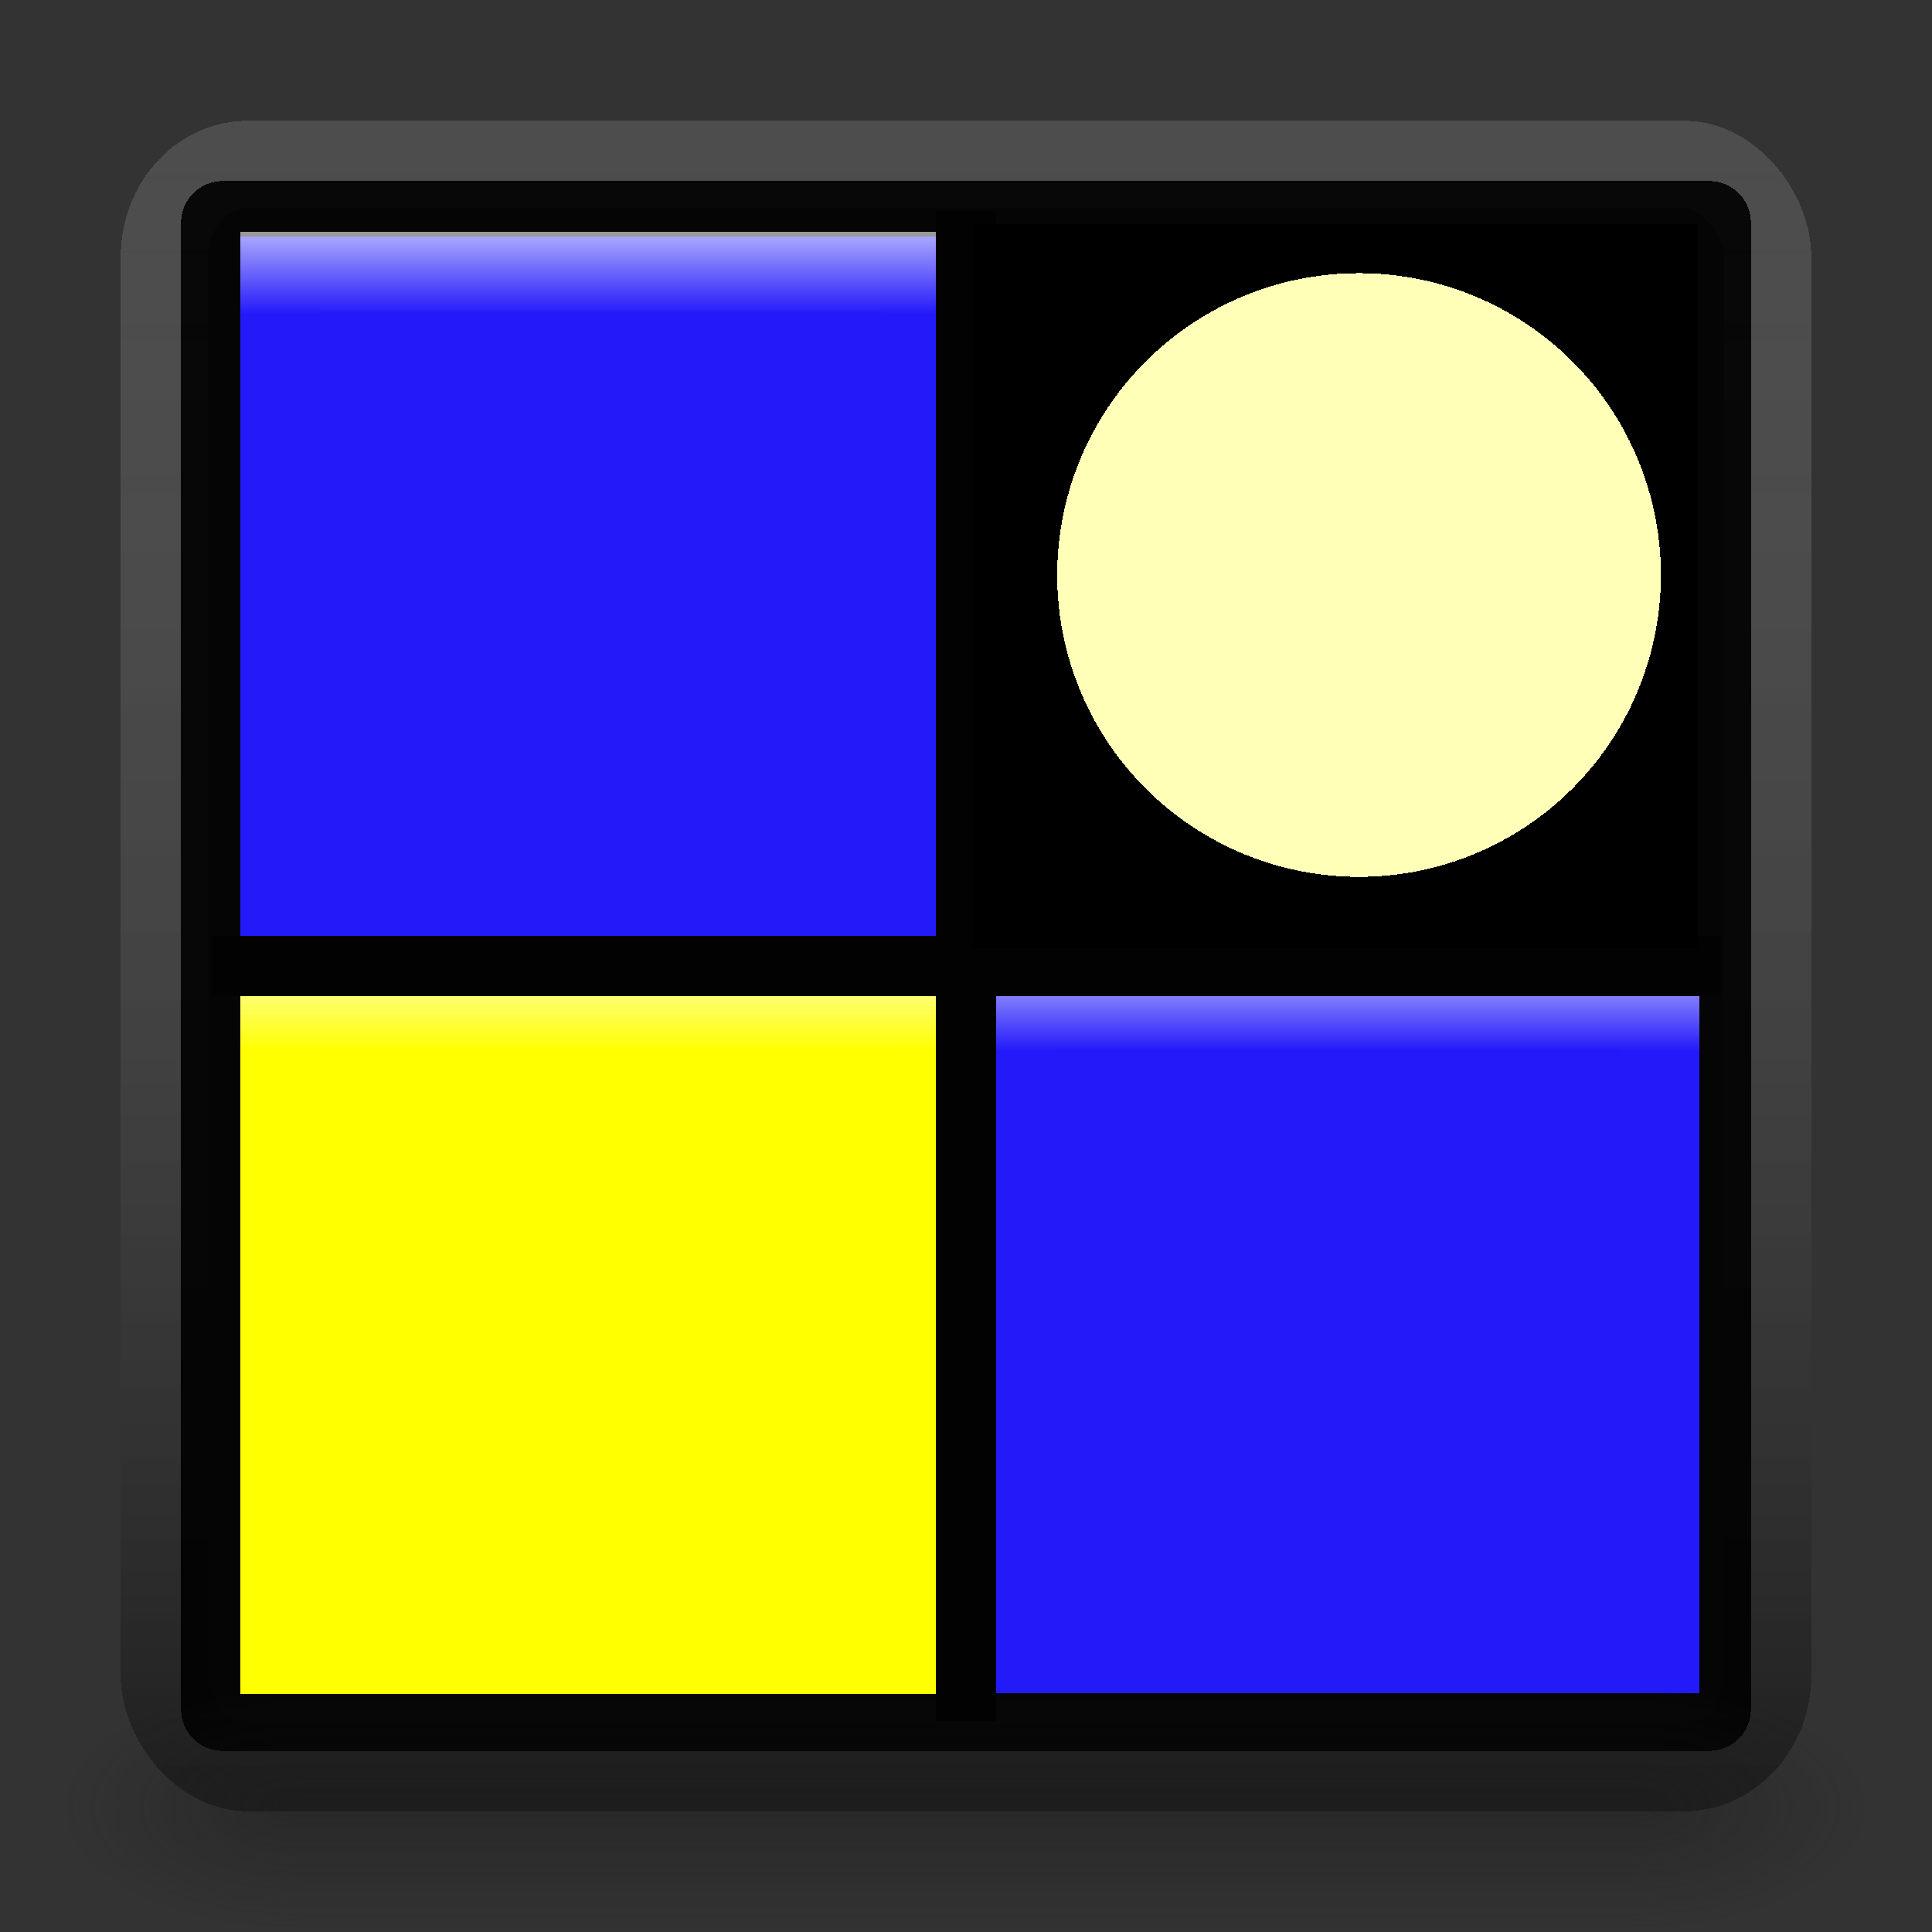 <?xml version="1.0" encoding="UTF-8" standalone="no"?>
<!-- Created with Inkscape (http://www.inkscape.org/) -->

<svg
   xmlns:osb="http://www.openswatchbook.org/uri/2009/osb"
   xmlns:dc="http://purl.org/dc/elements/1.1/"
   xmlns:cc="http://creativecommons.org/ns#"
   xmlns:rdf="http://www.w3.org/1999/02/22-rdf-syntax-ns#"
   xmlns:svg="http://www.w3.org/2000/svg"
   xmlns="http://www.w3.org/2000/svg"
   xmlns:xlink="http://www.w3.org/1999/xlink"
   xmlns:sodipodi="http://sodipodi.sourceforge.net/DTD/sodipodi-0.dtd"
   xmlns:inkscape="http://www.inkscape.org/namespaces/inkscape"
   width="32"
   height="32"
   viewBox="0 0 32 32"
   version="1.1"
   id="svg8"
   style="shape-rendering:crispEdges"
   inkscape:version="0.92.5 (2060ec1f9f, 2020-04-08)"
   sodipodi:docname="com.github.jeremypw.gnonograms2.svg">
  <rect x="0" y="0" width="32" height="32" fill="#333333" stroke="none"/>
  <defs
     id="defs2">
    <linearGradient
       id="linearGradient6839">
      <stop
         offset="0"
         style="stop-color:#181818;stop-opacity:1"
         id="stop6835" />
      <stop
         offset="1"
         style="stop-color:#929292;stop-opacity:0.386"
         id="stop6837" />
    </linearGradient>
    <linearGradient
       id="linearGradient5161"
       osb:paint="gradient">
      <stop
         style="stop-color:#ffffff;stop-opacity:0.594"
         offset="0"
         id="stop5157" />
      <stop
         style="stop-color:#fafafa;stop-opacity:0"
         offset="1"
         id="stop5159" />
    </linearGradient>
    <radialGradient
       cx="4.993"
       cy="43.5"
       r="2.5"
       fx="4.993"
       fy="43.5"
       id="radialGradient3152"
       xlink:href="#linearGradient3688-166-749"
       gradientUnits="userSpaceOnUse"
       gradientTransform="matrix(2.004,0,0,1.4,27.988,-17.4)" />
    <linearGradient
       id="linearGradient3688-166-749">
      <stop
         id="stop2883"
         style="stop-color:#181818;stop-opacity:1"
         offset="0" />
      <stop
         id="stop2885"
         style="stop-color:#181818;stop-opacity:0"
         offset="1" />
    </linearGradient>
    <radialGradient
       cx="4.993"
       cy="43.5"
       r="2.5"
       fx="4.993"
       fy="43.5"
       id="radialGradient3154"
       xlink:href="#linearGradient3688-166-749"
       gradientUnits="userSpaceOnUse"
       gradientTransform="matrix(2.004,0,0,1.4,-20.012,-104.4)" />
    <linearGradient
       x1="25.058"
       y1="47.028"
       x2="25.058"
       y2="39.999"
       id="linearGradient3156"
       xlink:href="#linearGradient3702-501-757"
       gradientUnits="userSpaceOnUse" />
    <linearGradient
       id="linearGradient3702-501-757">
      <stop
         id="stop2895"
         style="stop-color:#181818;stop-opacity:0"
         offset="0" />
      <stop
         id="stop2897"
         style="stop-color:#181818;stop-opacity:1"
         offset="0.5" />
      <stop
         id="stop2899"
         style="stop-color:#181818;stop-opacity:0"
         offset="1" />
    </linearGradient>
    <linearGradient
       inkscape:collect="always"
       xlink:href="#linearGradient5161"
       id="linearGradient5184"
       gradientUnits="userSpaceOnUse"
       gradientTransform="matrix(0.474,0,0,0.474,2.114,-47.815)"
       x1="11.432"
       y1="105.997"
       x2="11.432"
       y2="108.108" />
    <linearGradient
       inkscape:collect="always"
       xlink:href="#linearGradient5161"
       id="linearGradient5269"
       gradientUnits="userSpaceOnUse"
       gradientTransform="matrix(0.474,0,0,0.474,2.114,-47.815)"
       x1="11.432"
       y1="105.997"
       x2="11.432"
       y2="108.108" />
    <linearGradient
       inkscape:collect="always"
       xlink:href="#linearGradient5161"
       id="linearGradient5269-0"
       gradientUnits="userSpaceOnUse"
       gradientTransform="matrix(0.474,0,0,0.474,2.114,-47.815)"
       x1="11.432"
       y1="105.997"
       x2="11.432"
       y2="108.108" />
    <linearGradient
       inkscape:collect="always"
       xlink:href="#linearGradient6839"
       id="linearGradient6833"
       gradientUnits="userSpaceOnUse"
       x1="32"
       y1="18"
       x2="32"
       y2="-35"
       gradientTransform="matrix(0.519,0,0,0.519,-0.593,12.148)" />
  </defs>
  <sodipodi:namedview
     id="base"
     pagecolor="#ffffff"
     bordercolor="#181818"
     borderopacity="1"
     inkscape:pageopacity="0.0"
     inkscape:pageshadow="2"
     inkscape:zoom="32"
     inkscape:cx="9.3922996"
     inkscape:cy="18.560997"
     inkscape:document-units="px"
     inkscape:current-layer="layer1"
     showgrid="true"
     units="px"
     inkscape:pagecheckerboard="false"
     scale-x="1"
     viewbox-x="0"
     viewbox-y="1"
     inkscape:lockguides="false"
     borderlayer="false"
     inkscape:showpageshadow="true"
     inkscape:window-width="1920"
     inkscape:window-height="1019"
     inkscape:window-x="0"
     inkscape:window-y="30"
     inkscape:window-maximized="1"
     showborder="true"
     showguides="false"
     objecttolerance="16"
     gridtolerance="16"
     guidetolerance="16"
     inkscape:snap-tangential="true">
    <inkscape:grid
       type="xygrid"
       id="grid815"
       empspacing="4"
       spacingx="1"
       spacingy="1"
       color="#e70014"
       opacity="0.125"
       empcolor="#8200a8"
       empopacity="0.251"
       snapvisiblegridlinesonly="false" />
  </sodipodi:namedview>
  <g
     inkscape:groupmode="layer"
     id="layer4"
     inkscape:label="Layer 4"
     style="display:inline"
     transform="translate(0,8)">
    <rect
       inkscape:label="OutsideRectGrey"
       ry="1.526"
       rx="1.383"
       y="-5.276"
       x="2.724"
       height="26.552"
       width="26.552"
       id="rect5040"
       style="display:inline;opacity:0.7;fill:#ffffb8;fill-opacity:0;stroke:url(#linearGradient6833);stroke-width:1.448;stroke-linecap:butt;stroke-linejoin:round;stroke-miterlimit:4;stroke-dasharray:none;stroke-opacity:1;paint-order:markers fill stroke;shape-rendering:crispEdges" />
    <rect
       style="display:inline;opacity:0.9;fill:none;fill-opacity:0;stroke:#000000;stroke-width:1.373;stroke-linecap:butt;stroke-linejoin:round;stroke-miterlimit:4;stroke-dasharray:none;stroke-opacity:1;paint-order:markers fill stroke;shape-rendering:crispEdges"
       id="rect5000"
       width="24.627"
       height="24.627"
       x="3.686"
       y="-4.314"
       inkscape:label="MiddleRectBlack" />
    <g
       id="g5188"
       transform="matrix(1.251,0,0,1.241,-15.597,9.521)">
      <g
         id="g5235"
         transform="translate(22.379,-3.519)">
        <rect
           style="opacity:1;fill:#231afa;fill-opacity:1;stroke:none;stroke-width:1.059;stroke-miterlimit:4;stroke-dasharray:none;stroke-opacity:0.881"
           id="rect5167"
           width="9.589"
           height="9.61"
           x="3"
           y="2.39"
           rx="1.4786421e-16"
           inkscape:label="BlueRectTL" />
        <rect
           style="display:inline;opacity:1;fill:none;fill-opacity:0.97;stroke:url(#linearGradient5184);stroke-width:1.064;stroke-linecap:butt;stroke-linejoin:miter;stroke-miterlimit:4;stroke-dasharray:none;stroke-opacity:1;paint-order:markers fill stroke;shape-rendering:crispEdges"
           id="rect5000-5"
           width="8.525"
           height="8.525"
           x="3.535"
           y="2.861"
           inkscape:label="InnerRectGrad"
           rx="6.9388946e-17" />
      </g>
    </g>
    <g
       transform="matrix(0.789,0,0,0.584,-2.947,-3.468)"
       id="g3712"
       style="display:inline;opacity:0.397;shape-rendering:crispEdges"
       inkscape:label="ShadowGroup">
      <rect
         width="5"
         height="7"
         x="38"
         y="40"
         id="rect2801"
         style="fill:url(#radialGradient3152);fill-opacity:1;stroke:none" />
      <rect
         width="5"
         height="7"
         x="-10"
         y="-47"
         transform="scale(-1)"
         id="rect3696"
         style="fill:url(#radialGradient3154);fill-opacity:1;stroke:none" />
      <rect
         width="28"
         height="7"
         x="10"
         y="40"
         id="rect3700"
         style="fill:url(#linearGradient3156);fill-opacity:1;stroke:none" />
    </g>
    <g
       style="display:inline;shape-rendering:crispEdges"
       id="g5188-0"
       transform="matrix(1.251,0,0,1.241,-27.773,-2.685)">
      <g
         id="g5235-9"
         transform="translate(22.379,-3.519)">
        <rect
           style="opacity:1;fill:#231afa;fill-opacity:1;stroke:none;stroke-width:1.059;stroke-miterlimit:4;stroke-dasharray:none;stroke-opacity:0.881"
           id="rect5167-3"
           width="9.589"
           height="9.61"
           x="3"
           y="2.39"
           rx="1.4786421e-16"
           inkscape:label="BlueRectTL" />
        <rect
           style="display:inline;opacity:1;fill:none;fill-opacity:0.97;stroke:url(#linearGradient5269);stroke-width:1.064;stroke-linecap:butt;stroke-linejoin:miter;stroke-miterlimit:4;stroke-dasharray:none;stroke-opacity:1;paint-order:markers fill stroke;shape-rendering:crispEdges"
           id="rect5000-5-6"
           width="8.525"
           height="8.525"
           x="3.535"
           y="2.861"
           inkscape:label="InnerRectGrad"
           rx="6.9388946e-17" />
      </g>
    </g>
    <g
       style="shape-rendering:crispEdges"
       transform="matrix(1.251,0,0,1.241,0.229,5.167)"
       id="g5235-9-1">
      <rect
         inkscape:label="YellowRect"
         rx="1.4786421e-16"
         y="2.39"
         x="3"
         height="9.61"
         width="9.589"
         id="rect5167-3-8"
         style="opacity:1;fill:#ffff00;fill-opacity:1;stroke:none;stroke-width:1.059;stroke-miterlimit:4;stroke-dasharray:none;stroke-opacity:0.881" />
      <rect
         rx="6.9388946e-17"
         inkscape:label="InnerRectGrad"
         y="2.861"
         x="3.535"
         height="8.525"
         width="8.525"
         id="rect5000-5-6-7"
         style="display:inline;opacity:1;fill:none;fill-opacity:0.97;stroke:url(#linearGradient5269-0);stroke-width:1.064;stroke-linecap:butt;stroke-linejoin:miter;stroke-miterlimit:4;stroke-dasharray:none;stroke-opacity:1;paint-order:markers fill stroke;shape-rendering:crispEdges" />
    </g>
  </g>
  <g
     inkscape:label="Layer 1"
     inkscape:groupmode="layer"
     id="layer1"
     transform="translate(0,-359.133)"
     style="display:inline">
    <path
       style="display:inline;fill:none;stroke:#020202;stroke-width:0.995;stroke-linecap:butt;stroke-linejoin:miter;stroke-miterlimit:4;stroke-dasharray:none;stroke-opacity:1"
       d="m 3.5,375.133 h 25"
       id="path4674"
       inkscape:connector-curvature="0"
       inkscape:label="HorizLine" />
    <path
       style="display:inline;fill:#000000;stroke:#020202;stroke-width:0.995;stroke-linecap:butt;stroke-linejoin:miter;stroke-miterlimit:4;stroke-dasharray:none;stroke-opacity:1"
       d="m 16,362.633 v 25"
       id="path4672"
       inkscape:connector-curvature="0"
       inkscape:label="VerticalLine" />
    <rect
       style="opacity:1;fill:#000000;fill-opacity:1;stroke:#020202;stroke-width:0;stroke-linejoin:miter;stroke-miterlimit:4;stroke-dasharray:none;stroke-opacity:1"
       id="rect5337"
       width="12"
       height="12"
       x="16.121"
       y="362.842"
       inkscape:label="Cursor" />
    <circle
       style="opacity:1;fill:#ffffb8;fill-opacity:1;stroke:#020202;stroke-width:0;stroke-linejoin:miter;stroke-miterlimit:4;stroke-dasharray:none;stroke-opacity:1"
       id="path5342"
       cx="22.51"
       cy="368.657"
       inkscape:label="PaleYellowCircle"
       r="5" />
  </g>
</svg>
